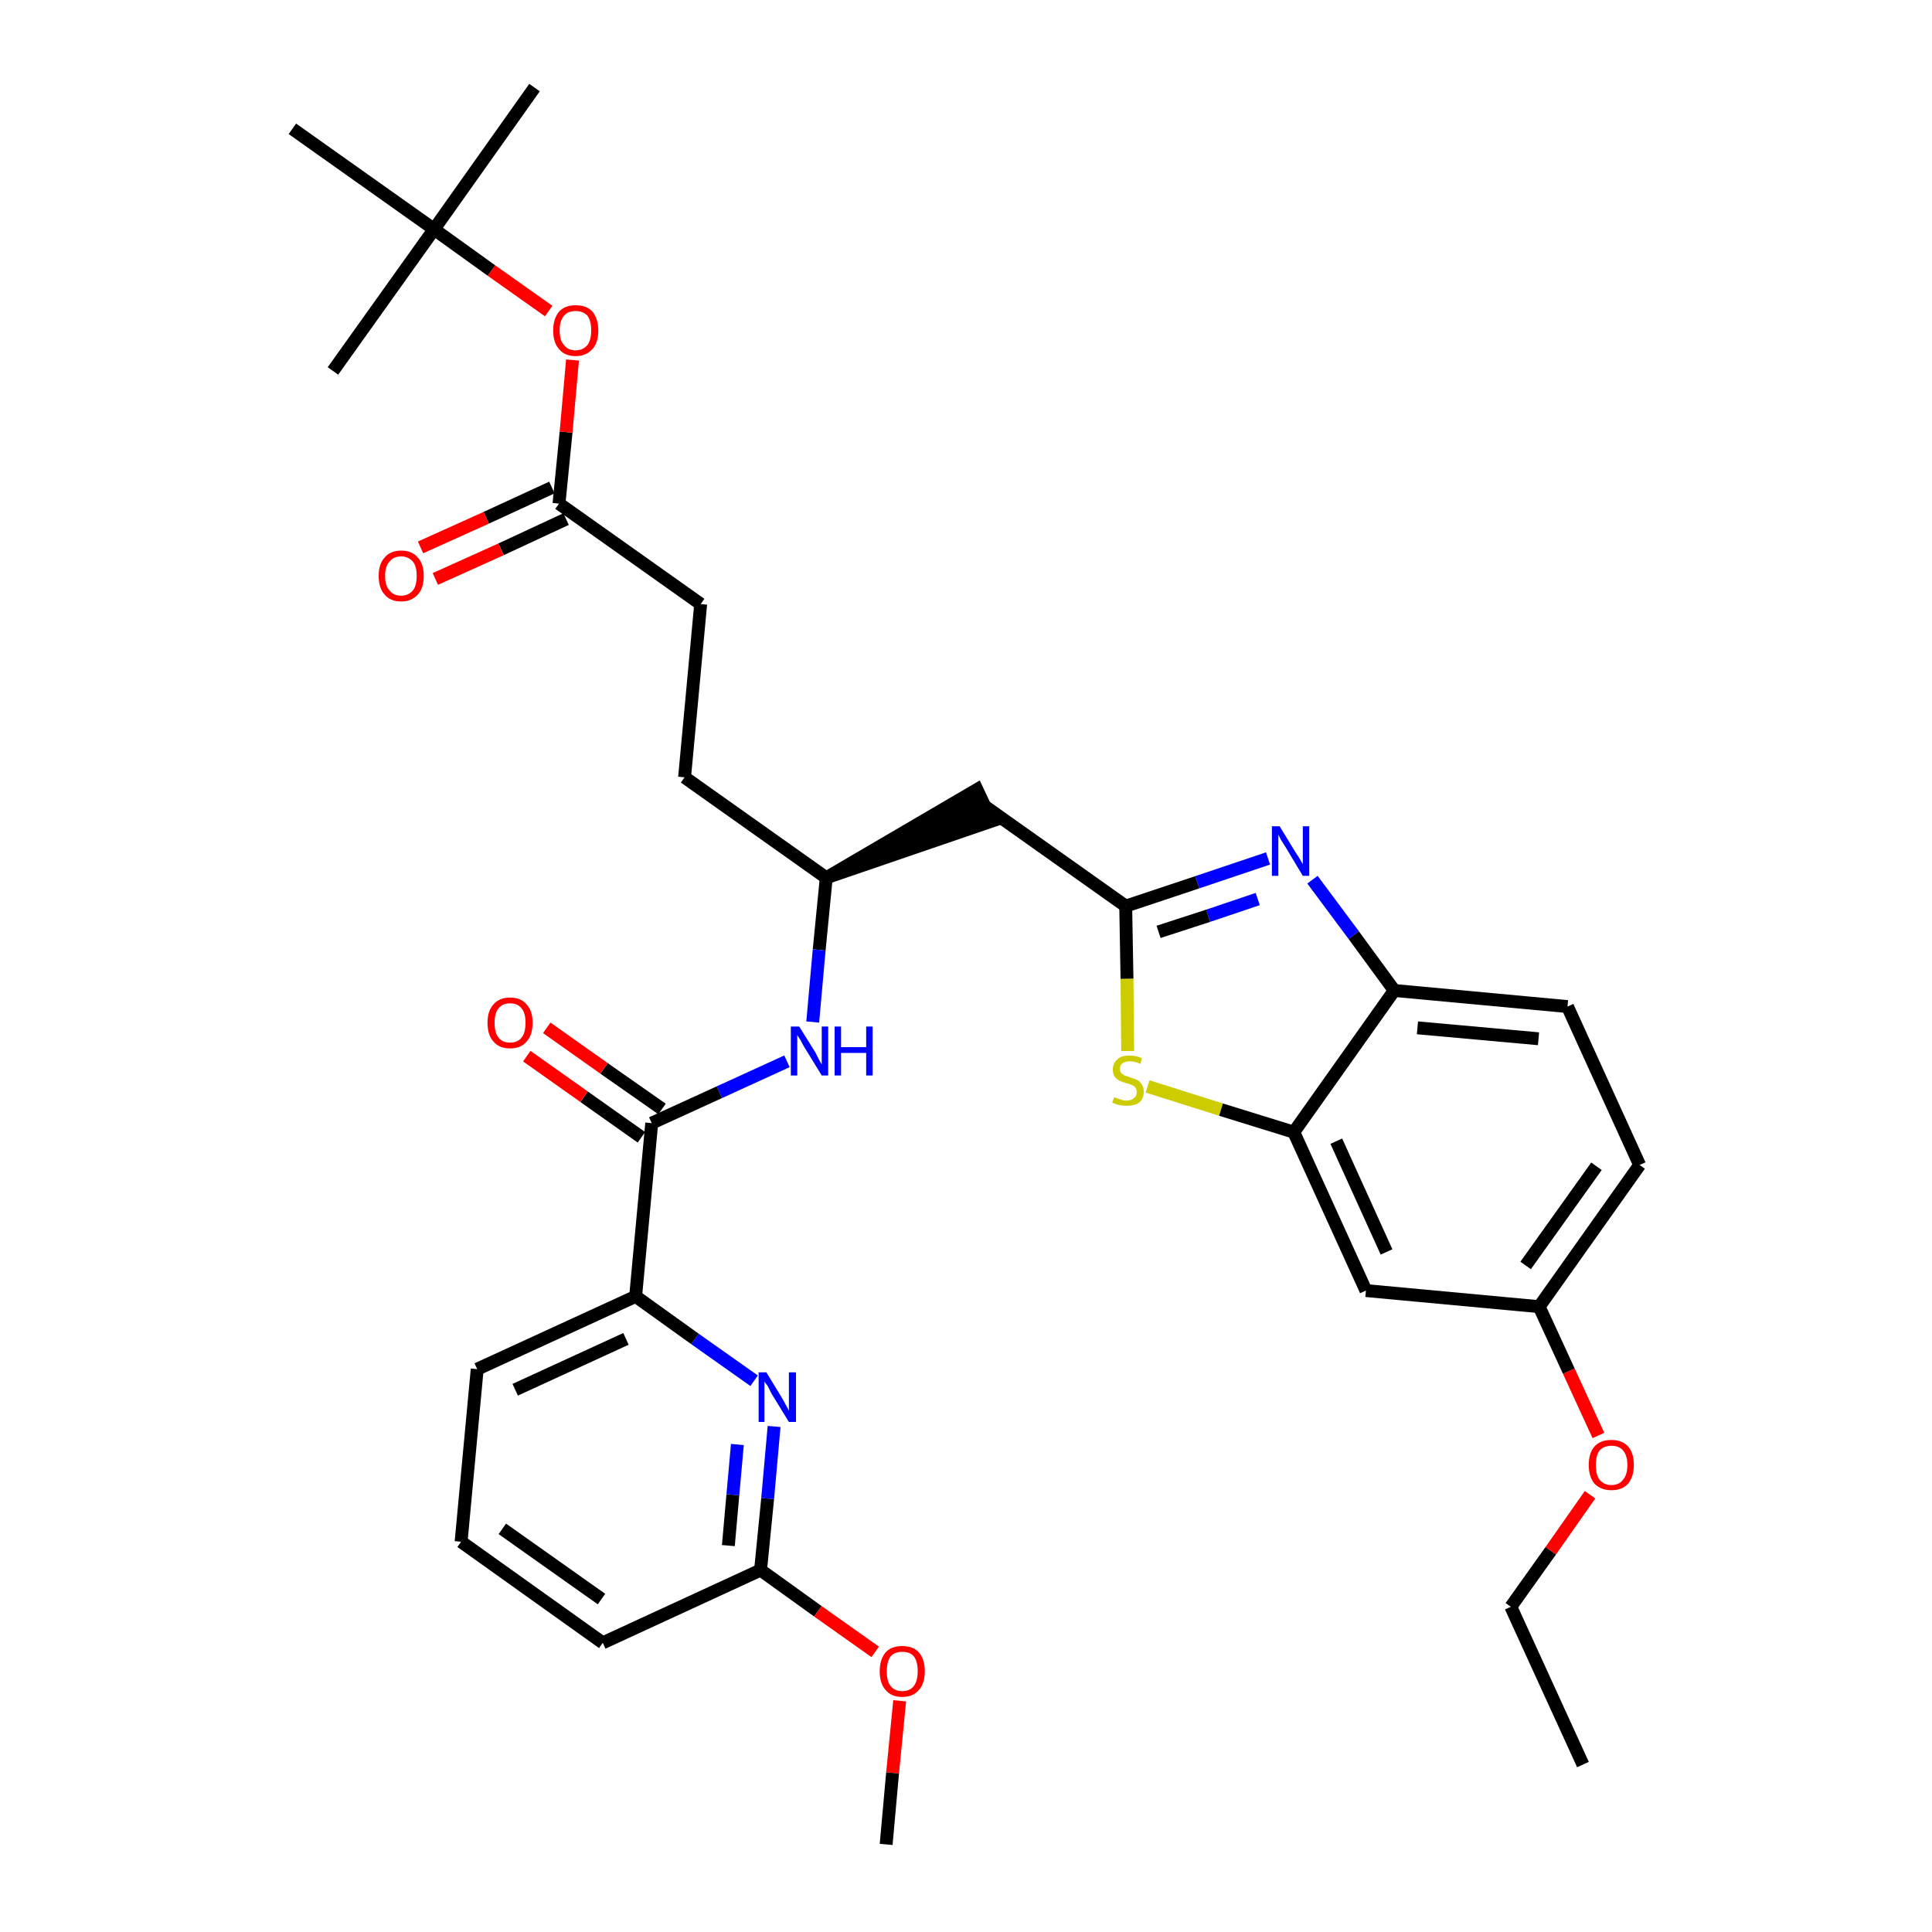 <?xml version='1.0' encoding='iso-8859-1'?>
<svg version='1.1' baseProfile='full'
              xmlns='http://www.w3.org/2000/svg'
                      xmlns:rdkit='http://www.rdkit.org/xml'
                      xmlns:xlink='http://www.w3.org/1999/xlink'
                  xml:space='preserve'
width='300px' height='300px' viewBox='0 0 300 300'>
<!-- END OF HEADER -->
<path class='bond-0 atom-0 atom-1' d='M 245.8,274.0 L 234.6,249.5' style='fill:none;fill-rule:evenodd;stroke:#000000;stroke-width:2.0px;stroke-linecap:butt;stroke-linejoin:miter;stroke-opacity:1' />
<path class='bond-1 atom-1 atom-2' d='M 234.6,249.5 L 240.8,240.8' style='fill:none;fill-rule:evenodd;stroke:#000000;stroke-width:2.0px;stroke-linecap:butt;stroke-linejoin:miter;stroke-opacity:1' />
<path class='bond-1 atom-1 atom-2' d='M 240.8,240.8 L 246.9,232.1' style='fill:none;fill-rule:evenodd;stroke:#FF0000;stroke-width:2.0px;stroke-linecap:butt;stroke-linejoin:miter;stroke-opacity:1' />
<path class='bond-2 atom-2 atom-3' d='M 248.2,222.9 L 243.6,212.9' style='fill:none;fill-rule:evenodd;stroke:#FF0000;stroke-width:2.0px;stroke-linecap:butt;stroke-linejoin:miter;stroke-opacity:1' />
<path class='bond-2 atom-2 atom-3' d='M 243.6,212.9 L 239.0,202.9' style='fill:none;fill-rule:evenodd;stroke:#000000;stroke-width:2.0px;stroke-linecap:butt;stroke-linejoin:miter;stroke-opacity:1' />
<path class='bond-3 atom-3 atom-4' d='M 239.0,202.9 L 254.6,180.9' style='fill:none;fill-rule:evenodd;stroke:#000000;stroke-width:2.0px;stroke-linecap:butt;stroke-linejoin:miter;stroke-opacity:1' />
<path class='bond-3 atom-3 atom-4' d='M 236.9,196.5 L 247.9,181.1' style='fill:none;fill-rule:evenodd;stroke:#000000;stroke-width:2.0px;stroke-linecap:butt;stroke-linejoin:miter;stroke-opacity:1' />
<path class='bond-33 atom-33 atom-3' d='M 212.1,200.4 L 239.0,202.9' style='fill:none;fill-rule:evenodd;stroke:#000000;stroke-width:2.0px;stroke-linecap:butt;stroke-linejoin:miter;stroke-opacity:1' />
<path class='bond-4 atom-4 atom-5' d='M 254.6,180.9 L 243.4,156.3' style='fill:none;fill-rule:evenodd;stroke:#000000;stroke-width:2.0px;stroke-linecap:butt;stroke-linejoin:miter;stroke-opacity:1' />
<path class='bond-5 atom-5 atom-6' d='M 243.4,156.3 L 216.5,153.8' style='fill:none;fill-rule:evenodd;stroke:#000000;stroke-width:2.0px;stroke-linecap:butt;stroke-linejoin:miter;stroke-opacity:1' />
<path class='bond-5 atom-5 atom-6' d='M 238.9,161.3 L 220.1,159.6' style='fill:none;fill-rule:evenodd;stroke:#000000;stroke-width:2.0px;stroke-linecap:butt;stroke-linejoin:miter;stroke-opacity:1' />
<path class='bond-6 atom-6 atom-7' d='M 216.5,153.8 L 210.2,145.2' style='fill:none;fill-rule:evenodd;stroke:#000000;stroke-width:2.0px;stroke-linecap:butt;stroke-linejoin:miter;stroke-opacity:1' />
<path class='bond-6 atom-6 atom-7' d='M 210.2,145.2 L 203.8,136.6' style='fill:none;fill-rule:evenodd;stroke:#0000FF;stroke-width:2.0px;stroke-linecap:butt;stroke-linejoin:miter;stroke-opacity:1' />
<path class='bond-34 atom-32 atom-6' d='M 200.9,175.8 L 216.5,153.8' style='fill:none;fill-rule:evenodd;stroke:#000000;stroke-width:2.0px;stroke-linecap:butt;stroke-linejoin:miter;stroke-opacity:1' />
<path class='bond-7 atom-7 atom-8' d='M 196.9,133.3 L 185.9,137.0' style='fill:none;fill-rule:evenodd;stroke:#0000FF;stroke-width:2.0px;stroke-linecap:butt;stroke-linejoin:miter;stroke-opacity:1' />
<path class='bond-7 atom-7 atom-8' d='M 185.9,137.0 L 174.8,140.7' style='fill:none;fill-rule:evenodd;stroke:#000000;stroke-width:2.0px;stroke-linecap:butt;stroke-linejoin:miter;stroke-opacity:1' />
<path class='bond-7 atom-7 atom-8' d='M 195.3,139.6 L 187.6,142.2' style='fill:none;fill-rule:evenodd;stroke:#0000FF;stroke-width:2.0px;stroke-linecap:butt;stroke-linejoin:miter;stroke-opacity:1' />
<path class='bond-7 atom-7 atom-8' d='M 187.6,142.2 L 179.9,144.7' style='fill:none;fill-rule:evenodd;stroke:#000000;stroke-width:2.0px;stroke-linecap:butt;stroke-linejoin:miter;stroke-opacity:1' />
<path class='bond-8 atom-8 atom-9' d='M 174.8,140.7 L 152.8,125.1' style='fill:none;fill-rule:evenodd;stroke:#000000;stroke-width:2.0px;stroke-linecap:butt;stroke-linejoin:miter;stroke-opacity:1' />
<path class='bond-30 atom-8 atom-31' d='M 174.8,140.7 L 175.0,152.0' style='fill:none;fill-rule:evenodd;stroke:#000000;stroke-width:2.0px;stroke-linecap:butt;stroke-linejoin:miter;stroke-opacity:1' />
<path class='bond-30 atom-8 atom-31' d='M 175.0,152.0 L 175.1,163.2' style='fill:none;fill-rule:evenodd;stroke:#CCCC00;stroke-width:2.0px;stroke-linecap:butt;stroke-linejoin:miter;stroke-opacity:1' />
<path class='bond-9 atom-10 atom-9' d='M 128.3,136.3 L 154.0,127.5 L 151.7,122.6 Z' style='fill:#000000;fill-rule:evenodd;fill-opacity:1;stroke:#000000;stroke-width:2.0px;stroke-linecap:butt;stroke-linejoin:miter;stroke-opacity:1;' />
<path class='bond-10 atom-10 atom-11' d='M 128.3,136.3 L 106.3,120.7' style='fill:none;fill-rule:evenodd;stroke:#000000;stroke-width:2.0px;stroke-linecap:butt;stroke-linejoin:miter;stroke-opacity:1' />
<path class='bond-19 atom-10 atom-20' d='M 128.3,136.3 L 127.2,147.5' style='fill:none;fill-rule:evenodd;stroke:#000000;stroke-width:2.0px;stroke-linecap:butt;stroke-linejoin:miter;stroke-opacity:1' />
<path class='bond-19 atom-10 atom-20' d='M 127.2,147.5 L 126.2,158.7' style='fill:none;fill-rule:evenodd;stroke:#0000FF;stroke-width:2.0px;stroke-linecap:butt;stroke-linejoin:miter;stroke-opacity:1' />
<path class='bond-11 atom-11 atom-12' d='M 106.3,120.7 L 108.8,93.8' style='fill:none;fill-rule:evenodd;stroke:#000000;stroke-width:2.0px;stroke-linecap:butt;stroke-linejoin:miter;stroke-opacity:1' />
<path class='bond-12 atom-12 atom-13' d='M 108.8,93.8 L 86.8,78.2' style='fill:none;fill-rule:evenodd;stroke:#000000;stroke-width:2.0px;stroke-linecap:butt;stroke-linejoin:miter;stroke-opacity:1' />
<path class='bond-13 atom-13 atom-14' d='M 85.7,75.7 L 75.5,80.4' style='fill:none;fill-rule:evenodd;stroke:#000000;stroke-width:2.0px;stroke-linecap:butt;stroke-linejoin:miter;stroke-opacity:1' />
<path class='bond-13 atom-13 atom-14' d='M 75.5,80.4 L 65.3,85.0' style='fill:none;fill-rule:evenodd;stroke:#FF0000;stroke-width:2.0px;stroke-linecap:butt;stroke-linejoin:miter;stroke-opacity:1' />
<path class='bond-13 atom-13 atom-14' d='M 87.9,80.6 L 77.8,85.3' style='fill:none;fill-rule:evenodd;stroke:#000000;stroke-width:2.0px;stroke-linecap:butt;stroke-linejoin:miter;stroke-opacity:1' />
<path class='bond-13 atom-13 atom-14' d='M 77.8,85.3 L 67.6,89.9' style='fill:none;fill-rule:evenodd;stroke:#FF0000;stroke-width:2.0px;stroke-linecap:butt;stroke-linejoin:miter;stroke-opacity:1' />
<path class='bond-14 atom-13 atom-15' d='M 86.8,78.2 L 87.9,67.1' style='fill:none;fill-rule:evenodd;stroke:#000000;stroke-width:2.0px;stroke-linecap:butt;stroke-linejoin:miter;stroke-opacity:1' />
<path class='bond-14 atom-13 atom-15' d='M 87.9,67.1 L 88.9,55.9' style='fill:none;fill-rule:evenodd;stroke:#FF0000;stroke-width:2.0px;stroke-linecap:butt;stroke-linejoin:miter;stroke-opacity:1' />
<path class='bond-15 atom-15 atom-16' d='M 85.2,48.3 L 76.3,42.0' style='fill:none;fill-rule:evenodd;stroke:#FF0000;stroke-width:2.0px;stroke-linecap:butt;stroke-linejoin:miter;stroke-opacity:1' />
<path class='bond-15 atom-15 atom-16' d='M 76.3,42.0 L 67.4,35.6' style='fill:none;fill-rule:evenodd;stroke:#000000;stroke-width:2.0px;stroke-linecap:butt;stroke-linejoin:miter;stroke-opacity:1' />
<path class='bond-16 atom-16 atom-17' d='M 67.4,35.6 L 83.0,13.6' style='fill:none;fill-rule:evenodd;stroke:#000000;stroke-width:2.0px;stroke-linecap:butt;stroke-linejoin:miter;stroke-opacity:1' />
<path class='bond-17 atom-16 atom-18' d='M 67.4,35.6 L 51.7,57.6' style='fill:none;fill-rule:evenodd;stroke:#000000;stroke-width:2.0px;stroke-linecap:butt;stroke-linejoin:miter;stroke-opacity:1' />
<path class='bond-18 atom-16 atom-19' d='M 67.4,35.6 L 45.4,20.0' style='fill:none;fill-rule:evenodd;stroke:#000000;stroke-width:2.0px;stroke-linecap:butt;stroke-linejoin:miter;stroke-opacity:1' />
<path class='bond-20 atom-20 atom-21' d='M 122.2,164.8 L 111.7,169.6' style='fill:none;fill-rule:evenodd;stroke:#0000FF;stroke-width:2.0px;stroke-linecap:butt;stroke-linejoin:miter;stroke-opacity:1' />
<path class='bond-20 atom-20 atom-21' d='M 111.7,169.6 L 101.2,174.4' style='fill:none;fill-rule:evenodd;stroke:#000000;stroke-width:2.0px;stroke-linecap:butt;stroke-linejoin:miter;stroke-opacity:1' />
<path class='bond-21 atom-21 atom-22' d='M 102.8,172.2 L 93.8,165.9' style='fill:none;fill-rule:evenodd;stroke:#000000;stroke-width:2.0px;stroke-linecap:butt;stroke-linejoin:miter;stroke-opacity:1' />
<path class='bond-21 atom-21 atom-22' d='M 93.8,165.9 L 84.9,159.6' style='fill:none;fill-rule:evenodd;stroke:#FF0000;stroke-width:2.0px;stroke-linecap:butt;stroke-linejoin:miter;stroke-opacity:1' />
<path class='bond-21 atom-21 atom-22' d='M 99.6,176.6 L 90.7,170.3' style='fill:none;fill-rule:evenodd;stroke:#000000;stroke-width:2.0px;stroke-linecap:butt;stroke-linejoin:miter;stroke-opacity:1' />
<path class='bond-21 atom-21 atom-22' d='M 90.7,170.3 L 81.8,164.0' style='fill:none;fill-rule:evenodd;stroke:#FF0000;stroke-width:2.0px;stroke-linecap:butt;stroke-linejoin:miter;stroke-opacity:1' />
<path class='bond-22 atom-21 atom-23' d='M 101.2,174.4 L 98.7,201.3' style='fill:none;fill-rule:evenodd;stroke:#000000;stroke-width:2.0px;stroke-linecap:butt;stroke-linejoin:miter;stroke-opacity:1' />
<path class='bond-23 atom-23 atom-24' d='M 98.7,201.3 L 74.1,212.6' style='fill:none;fill-rule:evenodd;stroke:#000000;stroke-width:2.0px;stroke-linecap:butt;stroke-linejoin:miter;stroke-opacity:1' />
<path class='bond-23 atom-23 atom-24' d='M 97.2,207.9 L 80.0,215.8' style='fill:none;fill-rule:evenodd;stroke:#000000;stroke-width:2.0px;stroke-linecap:butt;stroke-linejoin:miter;stroke-opacity:1' />
<path class='bond-35 atom-30 atom-23' d='M 117.1,214.4 L 107.9,207.9' style='fill:none;fill-rule:evenodd;stroke:#0000FF;stroke-width:2.0px;stroke-linecap:butt;stroke-linejoin:miter;stroke-opacity:1' />
<path class='bond-35 atom-30 atom-23' d='M 107.9,207.9 L 98.7,201.3' style='fill:none;fill-rule:evenodd;stroke:#000000;stroke-width:2.0px;stroke-linecap:butt;stroke-linejoin:miter;stroke-opacity:1' />
<path class='bond-24 atom-24 atom-25' d='M 74.1,212.6 L 71.6,239.4' style='fill:none;fill-rule:evenodd;stroke:#000000;stroke-width:2.0px;stroke-linecap:butt;stroke-linejoin:miter;stroke-opacity:1' />
<path class='bond-25 atom-25 atom-26' d='M 71.6,239.4 L 93.6,255.1' style='fill:none;fill-rule:evenodd;stroke:#000000;stroke-width:2.0px;stroke-linecap:butt;stroke-linejoin:miter;stroke-opacity:1' />
<path class='bond-25 atom-25 atom-26' d='M 78.0,237.4 L 93.4,248.3' style='fill:none;fill-rule:evenodd;stroke:#000000;stroke-width:2.0px;stroke-linecap:butt;stroke-linejoin:miter;stroke-opacity:1' />
<path class='bond-26 atom-26 atom-27' d='M 93.6,255.1 L 118.1,243.8' style='fill:none;fill-rule:evenodd;stroke:#000000;stroke-width:2.0px;stroke-linecap:butt;stroke-linejoin:miter;stroke-opacity:1' />
<path class='bond-27 atom-27 atom-28' d='M 118.1,243.8 L 127.0,250.2' style='fill:none;fill-rule:evenodd;stroke:#000000;stroke-width:2.0px;stroke-linecap:butt;stroke-linejoin:miter;stroke-opacity:1' />
<path class='bond-27 atom-27 atom-28' d='M 127.0,250.2 L 135.9,256.5' style='fill:none;fill-rule:evenodd;stroke:#FF0000;stroke-width:2.0px;stroke-linecap:butt;stroke-linejoin:miter;stroke-opacity:1' />
<path class='bond-29 atom-27 atom-30' d='M 118.1,243.8 L 119.2,232.7' style='fill:none;fill-rule:evenodd;stroke:#000000;stroke-width:2.0px;stroke-linecap:butt;stroke-linejoin:miter;stroke-opacity:1' />
<path class='bond-29 atom-27 atom-30' d='M 119.2,232.7 L 120.2,221.5' style='fill:none;fill-rule:evenodd;stroke:#0000FF;stroke-width:2.0px;stroke-linecap:butt;stroke-linejoin:miter;stroke-opacity:1' />
<path class='bond-29 atom-27 atom-30' d='M 113.1,240.0 L 113.8,232.1' style='fill:none;fill-rule:evenodd;stroke:#000000;stroke-width:2.0px;stroke-linecap:butt;stroke-linejoin:miter;stroke-opacity:1' />
<path class='bond-29 atom-27 atom-30' d='M 113.8,232.1 L 114.5,224.3' style='fill:none;fill-rule:evenodd;stroke:#0000FF;stroke-width:2.0px;stroke-linecap:butt;stroke-linejoin:miter;stroke-opacity:1' />
<path class='bond-28 atom-28 atom-29' d='M 139.7,264.1 L 138.6,275.3' style='fill:none;fill-rule:evenodd;stroke:#FF0000;stroke-width:2.0px;stroke-linecap:butt;stroke-linejoin:miter;stroke-opacity:1' />
<path class='bond-28 atom-28 atom-29' d='M 138.6,275.3 L 137.6,286.4' style='fill:none;fill-rule:evenodd;stroke:#000000;stroke-width:2.0px;stroke-linecap:butt;stroke-linejoin:miter;stroke-opacity:1' />
<path class='bond-31 atom-31 atom-32' d='M 178.2,168.7 L 189.6,172.3' style='fill:none;fill-rule:evenodd;stroke:#CCCC00;stroke-width:2.0px;stroke-linecap:butt;stroke-linejoin:miter;stroke-opacity:1' />
<path class='bond-31 atom-31 atom-32' d='M 189.6,172.3 L 200.9,175.8' style='fill:none;fill-rule:evenodd;stroke:#000000;stroke-width:2.0px;stroke-linecap:butt;stroke-linejoin:miter;stroke-opacity:1' />
<path class='bond-32 atom-32 atom-33' d='M 200.9,175.8 L 212.1,200.4' style='fill:none;fill-rule:evenodd;stroke:#000000;stroke-width:2.0px;stroke-linecap:butt;stroke-linejoin:miter;stroke-opacity:1' />
<path class='bond-32 atom-32 atom-33' d='M 207.5,177.2 L 215.3,194.4' style='fill:none;fill-rule:evenodd;stroke:#000000;stroke-width:2.0px;stroke-linecap:butt;stroke-linejoin:miter;stroke-opacity:1' />
<path  class='atom-2' d='M 246.7 227.5
Q 246.7 225.6, 247.6 224.6
Q 248.5 223.6, 250.2 223.6
Q 251.9 223.6, 252.8 224.6
Q 253.7 225.6, 253.7 227.5
Q 253.7 229.3, 252.8 230.4
Q 251.9 231.4, 250.2 231.4
Q 248.6 231.4, 247.6 230.4
Q 246.7 229.3, 246.7 227.5
M 250.2 230.6
Q 251.4 230.6, 252.0 229.8
Q 252.7 229.0, 252.7 227.5
Q 252.7 226.0, 252.0 225.2
Q 251.4 224.5, 250.2 224.5
Q 249.1 224.5, 248.4 225.2
Q 247.8 226.0, 247.8 227.5
Q 247.8 229.0, 248.4 229.8
Q 249.1 230.6, 250.2 230.6
' fill='#FF0000'/>
<path  class='atom-7' d='M 198.7 128.3
L 201.2 132.4
Q 201.5 132.8, 201.9 133.5
Q 202.3 134.2, 202.3 134.2
L 202.3 128.3
L 203.3 128.3
L 203.3 136.0
L 202.3 136.0
L 199.6 131.5
Q 199.3 131.0, 198.9 130.4
Q 198.6 129.8, 198.5 129.6
L 198.5 136.0
L 197.5 136.0
L 197.5 128.3
L 198.7 128.3
' fill='#0000FF'/>
<path  class='atom-14' d='M 58.8 89.4
Q 58.8 87.6, 59.7 86.6
Q 60.6 85.5, 62.3 85.5
Q 64.0 85.5, 64.9 86.6
Q 65.8 87.6, 65.8 89.4
Q 65.8 91.3, 64.9 92.3
Q 63.9 93.4, 62.3 93.4
Q 60.6 93.4, 59.7 92.3
Q 58.8 91.3, 58.8 89.4
M 62.3 92.5
Q 63.4 92.5, 64.1 91.7
Q 64.7 91.0, 64.7 89.4
Q 64.7 87.9, 64.1 87.2
Q 63.4 86.4, 62.3 86.4
Q 61.1 86.4, 60.5 87.2
Q 59.8 87.9, 59.8 89.4
Q 59.8 91.0, 60.5 91.7
Q 61.1 92.5, 62.3 92.5
' fill='#FF0000'/>
<path  class='atom-15' d='M 85.9 51.3
Q 85.9 49.5, 86.8 48.4
Q 87.7 47.4, 89.4 47.4
Q 91.1 47.4, 92.0 48.4
Q 92.9 49.5, 92.9 51.3
Q 92.9 53.2, 92.0 54.2
Q 91.0 55.3, 89.4 55.3
Q 87.7 55.3, 86.8 54.2
Q 85.9 53.2, 85.9 51.3
M 89.4 54.4
Q 90.5 54.4, 91.2 53.6
Q 91.8 52.8, 91.8 51.3
Q 91.8 49.8, 91.2 49.0
Q 90.5 48.3, 89.4 48.3
Q 88.2 48.3, 87.6 49.0
Q 86.9 49.8, 86.9 51.3
Q 86.9 52.9, 87.6 53.6
Q 88.2 54.4, 89.4 54.4
' fill='#FF0000'/>
<path  class='atom-20' d='M 124.1 159.4
L 126.6 163.4
Q 126.8 163.8, 127.2 164.6
Q 127.6 165.3, 127.6 165.3
L 127.6 159.4
L 128.6 159.4
L 128.6 167.0
L 127.6 167.0
L 124.9 162.6
Q 124.6 162.1, 124.3 161.5
Q 123.9 160.9, 123.8 160.7
L 123.8 167.0
L 122.8 167.0
L 122.8 159.4
L 124.1 159.4
' fill='#0000FF'/>
<path  class='atom-20' d='M 129.6 159.4
L 130.6 159.4
L 130.6 162.6
L 134.5 162.6
L 134.5 159.4
L 135.5 159.4
L 135.5 167.0
L 134.5 167.0
L 134.5 163.5
L 130.6 163.5
L 130.6 167.0
L 129.6 167.0
L 129.6 159.4
' fill='#0000FF'/>
<path  class='atom-22' d='M 75.7 158.8
Q 75.7 157.0, 76.6 156.0
Q 77.5 154.9, 79.2 154.9
Q 80.9 154.9, 81.8 156.0
Q 82.7 157.0, 82.7 158.8
Q 82.7 160.7, 81.8 161.7
Q 80.9 162.8, 79.2 162.8
Q 77.5 162.8, 76.6 161.7
Q 75.7 160.7, 75.7 158.8
M 79.2 161.9
Q 80.4 161.9, 81.0 161.1
Q 81.6 160.4, 81.6 158.8
Q 81.6 157.3, 81.0 156.6
Q 80.4 155.8, 79.2 155.8
Q 78.0 155.8, 77.4 156.6
Q 76.8 157.3, 76.8 158.8
Q 76.8 160.4, 77.4 161.1
Q 78.0 161.9, 79.2 161.9
' fill='#FF0000'/>
<path  class='atom-28' d='M 136.6 259.5
Q 136.6 257.7, 137.5 256.6
Q 138.4 255.6, 140.1 255.6
Q 141.8 255.6, 142.7 256.6
Q 143.6 257.7, 143.6 259.5
Q 143.6 261.4, 142.7 262.4
Q 141.8 263.5, 140.1 263.5
Q 138.4 263.5, 137.5 262.4
Q 136.6 261.4, 136.6 259.5
M 140.1 262.6
Q 141.3 262.6, 141.9 261.8
Q 142.5 261.0, 142.5 259.5
Q 142.5 258.0, 141.9 257.2
Q 141.3 256.5, 140.1 256.5
Q 138.9 256.5, 138.3 257.2
Q 137.7 258.0, 137.7 259.5
Q 137.7 261.1, 138.3 261.8
Q 138.9 262.6, 140.1 262.6
' fill='#FF0000'/>
<path  class='atom-30' d='M 119.0 213.1
L 121.5 217.2
Q 121.7 217.6, 122.1 218.3
Q 122.5 219.0, 122.5 219.1
L 122.5 213.1
L 123.6 213.1
L 123.6 220.8
L 122.5 220.8
L 119.8 216.4
Q 119.5 215.8, 119.2 215.2
Q 118.8 214.7, 118.7 214.5
L 118.7 220.8
L 117.8 220.8
L 117.8 213.1
L 119.0 213.1
' fill='#0000FF'/>
<path  class='atom-31' d='M 173.0 170.4
Q 173.0 170.4, 173.4 170.5
Q 173.8 170.7, 174.2 170.8
Q 174.6 170.9, 174.9 170.9
Q 175.7 170.9, 176.1 170.5
Q 176.5 170.2, 176.5 169.6
Q 176.5 169.1, 176.3 168.9
Q 176.1 168.6, 175.8 168.5
Q 175.4 168.3, 174.9 168.2
Q 174.2 168.0, 173.8 167.8
Q 173.4 167.6, 173.1 167.2
Q 172.8 166.8, 172.8 166.1
Q 172.8 165.1, 173.5 164.5
Q 174.1 163.9, 175.4 163.9
Q 176.3 163.9, 177.3 164.3
L 177.1 165.2
Q 176.2 164.8, 175.5 164.8
Q 174.7 164.8, 174.3 165.1
Q 173.9 165.4, 173.9 165.9
Q 173.9 166.4, 174.1 166.6
Q 174.3 166.8, 174.6 167.0
Q 175.0 167.1, 175.5 167.3
Q 176.2 167.5, 176.6 167.7
Q 177.0 167.9, 177.3 168.4
Q 177.6 168.8, 177.6 169.6
Q 177.6 170.6, 176.9 171.2
Q 176.2 171.7, 175.0 171.7
Q 174.3 171.7, 173.8 171.6
Q 173.3 171.5, 172.7 171.2
L 173.0 170.4
' fill='#CCCC00'/>
</svg>
